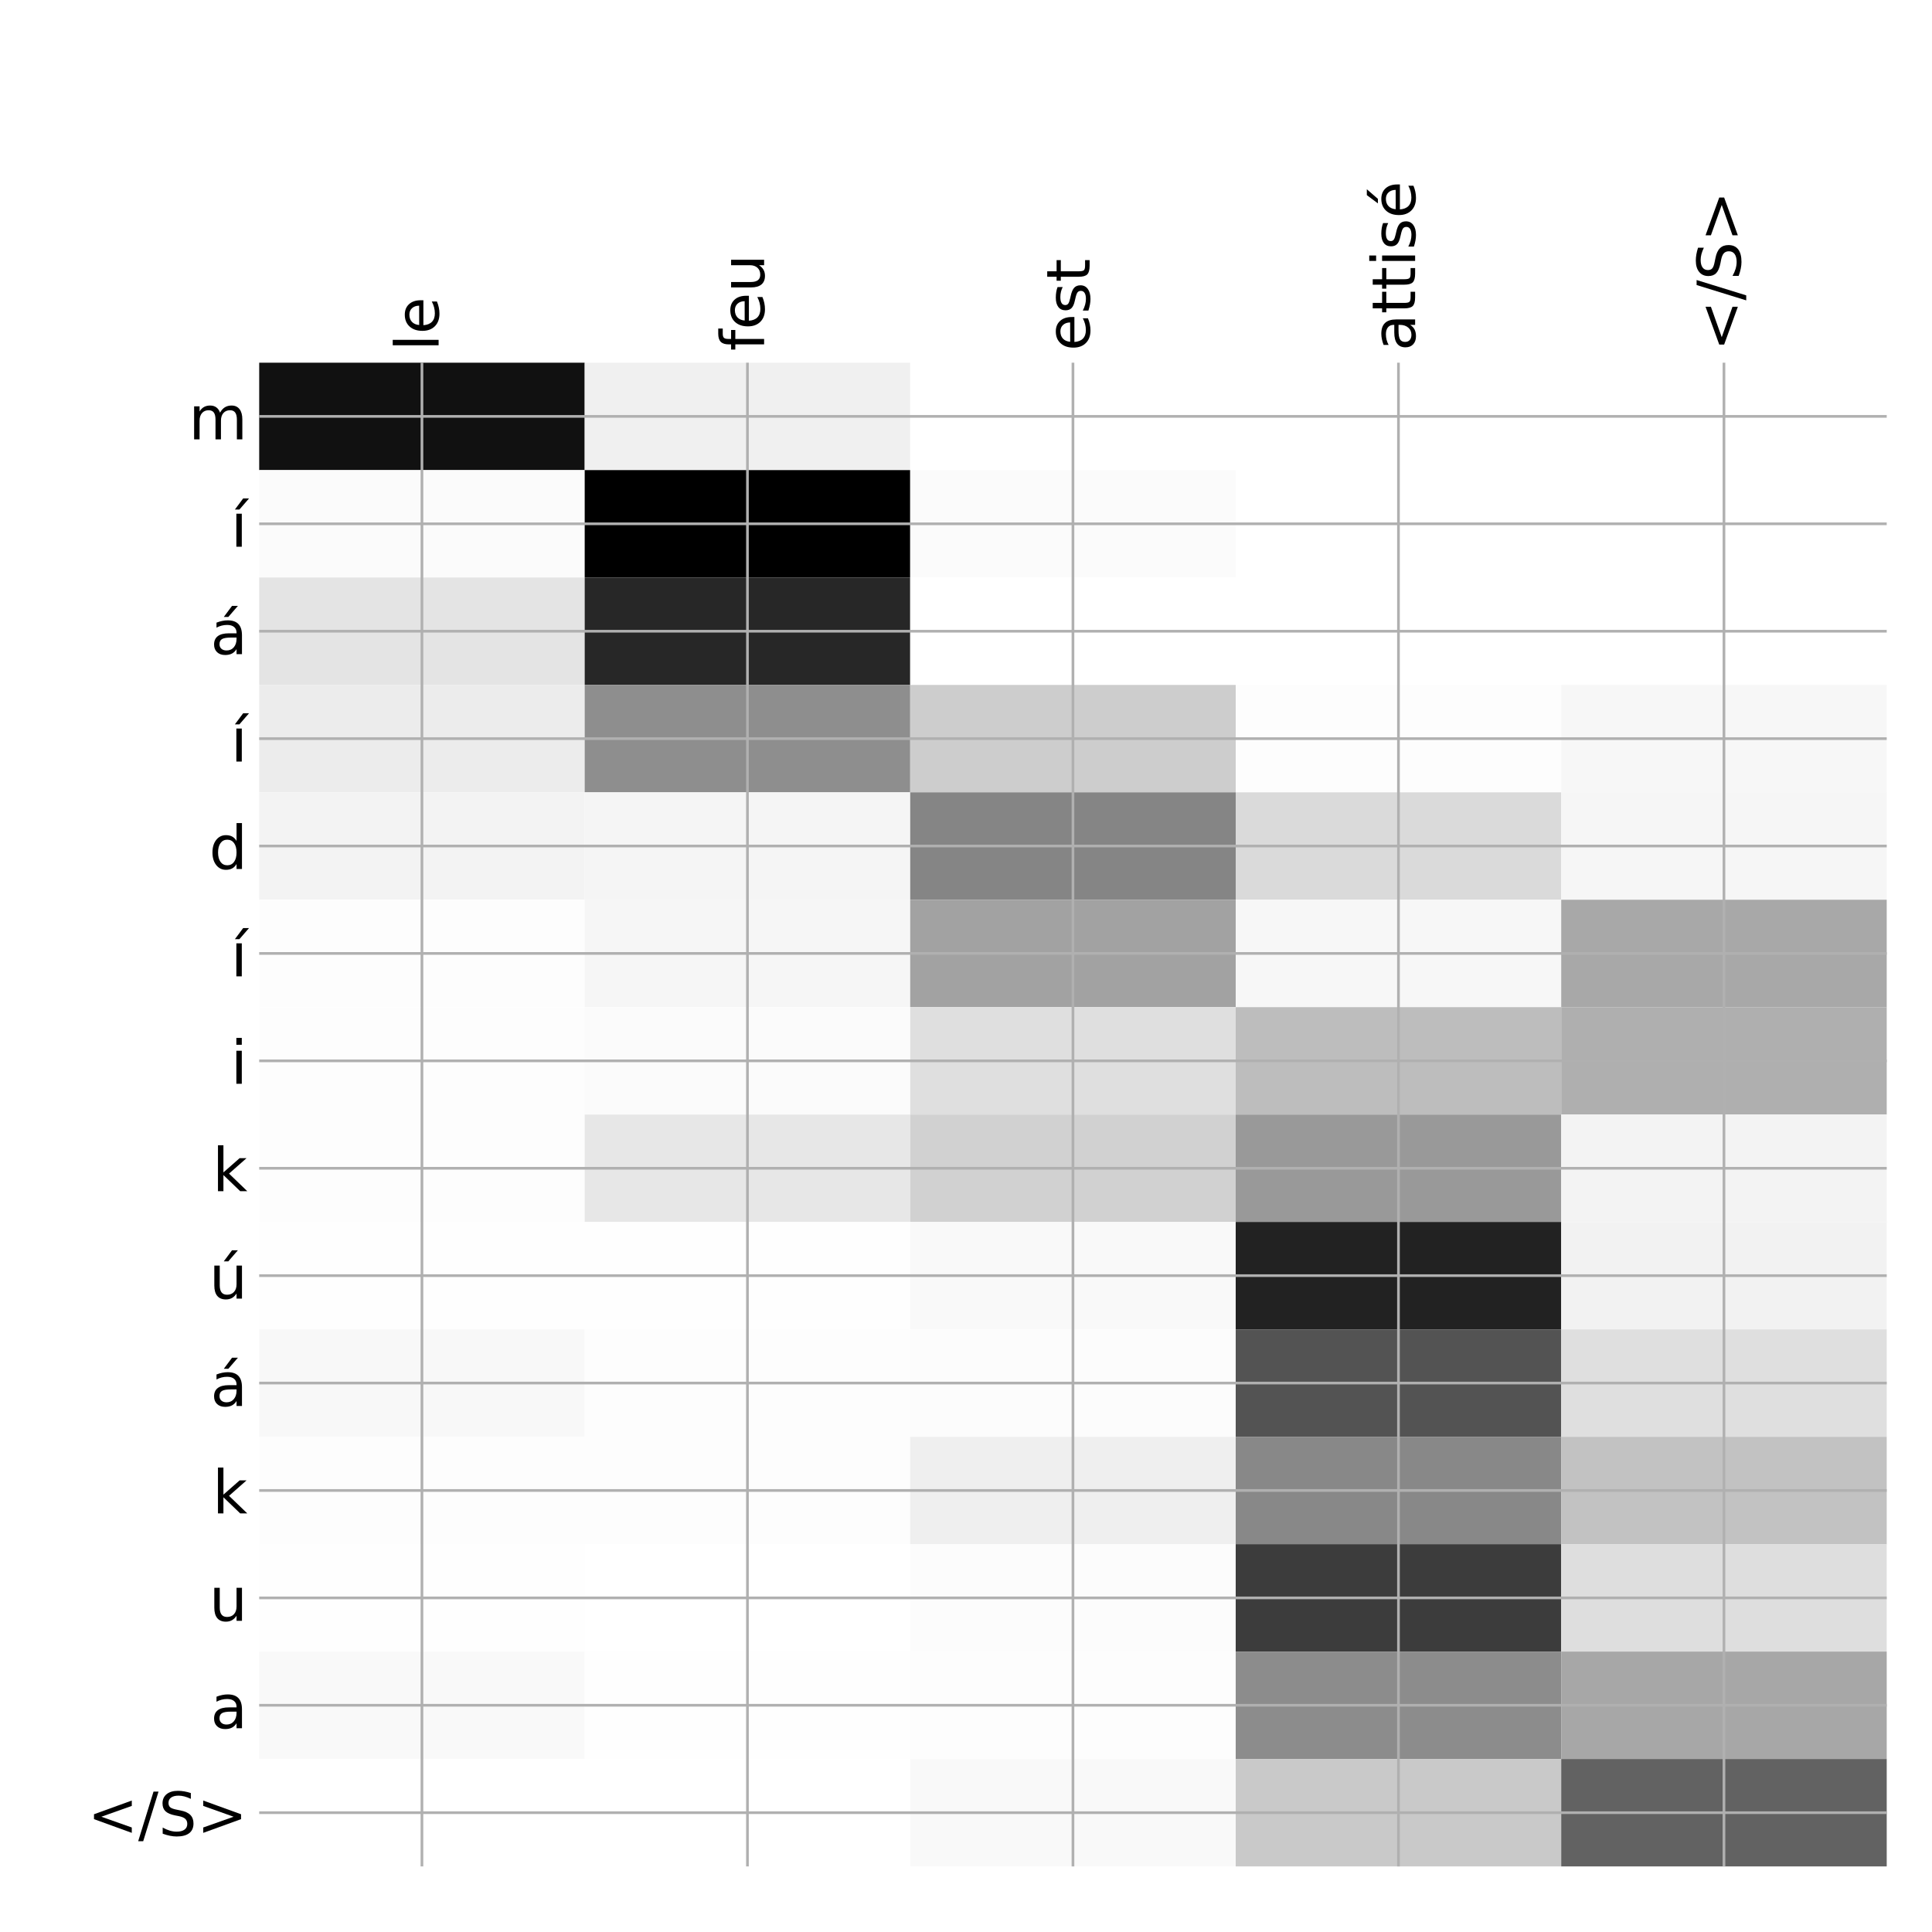 <?xml version="1.0" encoding="utf-8" standalone="no"?>
<!DOCTYPE svg PUBLIC "-//W3C//DTD SVG 1.1//EN"
  "http://www.w3.org/Graphics/SVG/1.1/DTD/svg11.dtd">
<!-- Created with matplotlib (http://matplotlib.org/) -->
<svg height="576pt" version="1.1" viewBox="0 0 576 576" width="576pt" xmlns="http://www.w3.org/2000/svg" xmlns:xlink="http://www.w3.org/1999/xlink">
 <defs>
  <style type="text/css">
*{stroke-linecap:butt;stroke-linejoin:round;}
  </style>
 </defs>
 <g id="figure_1">
  <g id="patch_1">
   <path d="M 0 576 
L 576 576 
L 576 0 
L 0 0 
z
" style="fill:#ffffff;"/>
  </g>
  <g id="axes_1">
   <g id="PolyCollection_1">
    <path clip-path="url(#pe5e516ae87)" d="M 77.275 108.133 
L 77.275 140.155 
L 174.32 140.155 
L 174.32 108.133 
L 77.275 108.133 
z
" style="fill:#111111;"/>
    <path clip-path="url(#pe5e516ae87)" d="M 174.32 108.133 
L 174.32 140.155 
L 271.365 140.155 
L 271.365 108.133 
L 174.32 108.133 
z
" style="fill:#f0f0f0;"/>
    <path clip-path="url(#pe5e516ae87)" d="M 271.365 108.133 
L 271.365 140.155 
L 368.41 140.155 
L 368.41 108.133 
L 271.365 108.133 
z
" style="fill:#ffffff;"/>
    <path clip-path="url(#pe5e516ae87)" d="M 368.41 108.133 
L 368.41 140.155 
L 465.455 140.155 
L 465.455 108.133 
L 368.41 108.133 
z
" style="fill:#ffffff;"/>
    <path clip-path="url(#pe5e516ae87)" d="M 465.455 108.133 
L 465.455 140.155 
L 562.5 140.155 
L 562.5 108.133 
L 465.455 108.133 
z
" style="fill:#ffffff;"/>
    <path clip-path="url(#pe5e516ae87)" d="M 77.275 140.155 
L 77.275 172.177 
L 174.32 172.177 
L 174.32 140.155 
L 77.275 140.155 
z
" style="fill:#fbfbfb;"/>
    <path clip-path="url(#pe5e516ae87)" d="M 174.32 140.155 
L 174.32 172.177 
L 271.365 172.177 
L 271.365 140.155 
L 174.32 140.155 
z
"/>
    <path clip-path="url(#pe5e516ae87)" d="M 271.365 140.155 
L 271.365 172.177 
L 368.41 172.177 
L 368.41 140.155 
L 271.365 140.155 
z
" style="fill:#fbfbfb;"/>
    <path clip-path="url(#pe5e516ae87)" d="M 368.41 140.155 
L 368.41 172.177 
L 465.455 172.177 
L 465.455 140.155 
L 368.41 140.155 
z
" style="fill:#ffffff;"/>
    <path clip-path="url(#pe5e516ae87)" d="M 465.455 140.155 
L 465.455 172.177 
L 562.5 172.177 
L 562.5 140.155 
L 465.455 140.155 
z
" style="fill:#ffffff;"/>
    <path clip-path="url(#pe5e516ae87)" d="M 77.275 172.177 
L 77.275 204.199 
L 174.32 204.199 
L 174.32 172.177 
L 77.275 172.177 
z
" style="fill:#e4e4e4;"/>
    <path clip-path="url(#pe5e516ae87)" d="M 174.32 172.177 
L 174.32 204.199 
L 271.365 204.199 
L 271.365 172.177 
L 174.32 172.177 
z
" style="fill:#272727;"/>
    <path clip-path="url(#pe5e516ae87)" d="M 271.365 172.177 
L 271.365 204.199 
L 368.41 204.199 
L 368.41 172.177 
L 271.365 172.177 
z
" style="fill:#ffffff;"/>
    <path clip-path="url(#pe5e516ae87)" d="M 368.41 172.177 
L 368.41 204.199 
L 465.455 204.199 
L 465.455 172.177 
L 368.41 172.177 
z
" style="fill:#ffffff;"/>
    <path clip-path="url(#pe5e516ae87)" d="M 465.455 172.177 
L 465.455 204.199 
L 562.5 204.199 
L 562.5 172.177 
L 465.455 172.177 
z
" style="fill:#ffffff;"/>
    <path clip-path="url(#pe5e516ae87)" d="M 77.275 204.199 
L 77.275 236.221 
L 174.32 236.221 
L 174.32 204.199 
L 77.275 204.199 
z
" style="fill:#ececec;"/>
    <path clip-path="url(#pe5e516ae87)" d="M 174.32 204.199 
L 174.32 236.221 
L 271.365 236.221 
L 271.365 204.199 
L 174.32 204.199 
z
" style="fill:#8e8e8e;"/>
    <path clip-path="url(#pe5e516ae87)" d="M 271.365 204.199 
L 271.365 236.221 
L 368.41 236.221 
L 368.41 204.199 
L 271.365 204.199 
z
" style="fill:#cdcdcd;"/>
    <path clip-path="url(#pe5e516ae87)" d="M 368.41 204.199 
L 368.41 236.221 
L 465.455 236.221 
L 465.455 204.199 
L 368.41 204.199 
z
" style="fill:#fdfdfd;"/>
    <path clip-path="url(#pe5e516ae87)" d="M 465.455 204.199 
L 465.455 236.221 
L 562.5 236.221 
L 562.5 204.199 
L 465.455 204.199 
z
" style="fill:#f7f7f7;"/>
    <path clip-path="url(#pe5e516ae87)" d="M 77.275 236.221 
L 77.275 268.243 
L 174.32 268.243 
L 174.32 236.221 
L 77.275 236.221 
z
" style="fill:#f3f3f3;"/>
    <path clip-path="url(#pe5e516ae87)" d="M 174.32 236.221 
L 174.32 268.243 
L 271.365 268.243 
L 271.365 236.221 
L 174.32 236.221 
z
" style="fill:#f5f5f5;"/>
    <path clip-path="url(#pe5e516ae87)" d="M 271.365 236.221 
L 271.365 268.243 
L 368.41 268.243 
L 368.41 236.221 
L 271.365 236.221 
z
" style="fill:#858585;"/>
    <path clip-path="url(#pe5e516ae87)" d="M 368.41 236.221 
L 368.41 268.243 
L 465.455 268.243 
L 465.455 236.221 
L 368.41 236.221 
z
" style="fill:#dadada;"/>
    <path clip-path="url(#pe5e516ae87)" d="M 465.455 236.221 
L 465.455 268.243 
L 562.5 268.243 
L 562.5 236.221 
L 465.455 236.221 
z
" style="fill:#f6f6f6;"/>
    <path clip-path="url(#pe5e516ae87)" d="M 77.275 268.243 
L 77.275 300.265 
L 174.32 300.265 
L 174.32 268.243 
L 77.275 268.243 
z
" style="fill:#fdfdfd;"/>
    <path clip-path="url(#pe5e516ae87)" d="M 174.32 268.243 
L 174.32 300.265 
L 271.365 300.265 
L 271.365 268.243 
L 174.32 268.243 
z
" style="fill:#f6f6f6;"/>
    <path clip-path="url(#pe5e516ae87)" d="M 271.365 268.243 
L 271.365 300.265 
L 368.41 300.265 
L 368.41 268.243 
L 271.365 268.243 
z
" style="fill:#a2a2a2;"/>
    <path clip-path="url(#pe5e516ae87)" d="M 368.41 268.243 
L 368.41 300.265 
L 465.455 300.265 
L 465.455 268.243 
L 368.41 268.243 
z
" style="fill:#f7f7f7;"/>
    <path clip-path="url(#pe5e516ae87)" d="M 465.455 268.243 
L 465.455 300.265 
L 562.5 300.265 
L 562.5 268.243 
L 465.455 268.243 
z
" style="fill:#a8a8a8;"/>
    <path clip-path="url(#pe5e516ae87)" d="M 77.275 300.265 
L 77.275 332.287 
L 174.32 332.287 
L 174.32 300.265 
L 77.275 300.265 
z
" style="fill:#fdfdfd;"/>
    <path clip-path="url(#pe5e516ae87)" d="M 174.32 300.265 
L 174.32 332.287 
L 271.365 332.287 
L 271.365 300.265 
L 174.32 300.265 
z
" style="fill:#fbfbfb;"/>
    <path clip-path="url(#pe5e516ae87)" d="M 271.365 300.265 
L 271.365 332.287 
L 368.41 332.287 
L 368.41 300.265 
L 271.365 300.265 
z
" style="fill:#dfdfdf;"/>
    <path clip-path="url(#pe5e516ae87)" d="M 368.41 300.265 
L 368.41 332.287 
L 465.455 332.287 
L 465.455 300.265 
L 368.41 300.265 
z
" style="fill:#bdbdbd;"/>
    <path clip-path="url(#pe5e516ae87)" d="M 465.455 300.265 
L 465.455 332.287 
L 562.5 332.287 
L 562.5 300.265 
L 465.455 300.265 
z
" style="fill:#afafaf;"/>
    <path clip-path="url(#pe5e516ae87)" d="M 77.275 332.287 
L 77.275 364.309 
L 174.32 364.309 
L 174.32 332.287 
L 77.275 332.287 
z
" style="fill:#fdfdfd;"/>
    <path clip-path="url(#pe5e516ae87)" d="M 174.32 332.287 
L 174.32 364.309 
L 271.365 364.309 
L 271.365 332.287 
L 174.32 332.287 
z
" style="fill:#e7e7e7;"/>
    <path clip-path="url(#pe5e516ae87)" d="M 271.365 332.287 
L 271.365 364.309 
L 368.41 364.309 
L 368.41 332.287 
L 271.365 332.287 
z
" style="fill:#d1d1d1;"/>
    <path clip-path="url(#pe5e516ae87)" d="M 368.41 332.287 
L 368.41 364.309 
L 465.455 364.309 
L 465.455 332.287 
L 368.41 332.287 
z
" style="fill:#999999;"/>
    <path clip-path="url(#pe5e516ae87)" d="M 465.455 332.287 
L 465.455 364.309 
L 562.5 364.309 
L 562.5 332.287 
L 465.455 332.287 
z
" style="fill:#f3f3f3;"/>
    <path clip-path="url(#pe5e516ae87)" d="M 77.275 364.309 
L 77.275 396.33 
L 174.32 396.33 
L 174.32 364.309 
L 77.275 364.309 
z
" style="fill:#fefefe;"/>
    <path clip-path="url(#pe5e516ae87)" d="M 174.32 364.309 
L 174.32 396.33 
L 271.365 396.33 
L 271.365 364.309 
L 174.32 364.309 
z
" style="fill:#fefefe;"/>
    <path clip-path="url(#pe5e516ae87)" d="M 271.365 364.309 
L 271.365 396.33 
L 368.41 396.33 
L 368.41 364.309 
L 271.365 364.309 
z
" style="fill:#f9f9f9;"/>
    <path clip-path="url(#pe5e516ae87)" d="M 368.41 364.309 
L 368.41 396.33 
L 465.455 396.33 
L 465.455 364.309 
L 368.41 364.309 
z
" style="fill:#222222;"/>
    <path clip-path="url(#pe5e516ae87)" d="M 465.455 364.309 
L 465.455 396.33 
L 562.5 396.33 
L 562.5 364.309 
L 465.455 364.309 
z
" style="fill:#f2f2f2;"/>
    <path clip-path="url(#pe5e516ae87)" d="M 77.275 396.33 
L 77.275 428.352 
L 174.32 428.352 
L 174.32 396.33 
L 77.275 396.33 
z
" style="fill:#f8f8f8;"/>
    <path clip-path="url(#pe5e516ae87)" d="M 174.32 396.33 
L 174.32 428.352 
L 271.365 428.352 
L 271.365 396.33 
L 174.32 396.33 
z
" style="fill:#fdfdfd;"/>
    <path clip-path="url(#pe5e516ae87)" d="M 271.365 396.33 
L 271.365 428.352 
L 368.41 428.352 
L 368.41 396.33 
L 271.365 396.33 
z
" style="fill:#fcfcfc;"/>
    <path clip-path="url(#pe5e516ae87)" d="M 368.41 396.33 
L 368.41 428.352 
L 465.455 428.352 
L 465.455 396.33 
L 368.41 396.33 
z
" style="fill:#535353;"/>
    <path clip-path="url(#pe5e516ae87)" d="M 465.455 396.33 
L 465.455 428.352 
L 562.5 428.352 
L 562.5 396.33 
L 465.455 396.33 
z
" style="fill:#dfdfdf;"/>
    <path clip-path="url(#pe5e516ae87)" d="M 77.275 428.352 
L 77.275 460.374 
L 174.32 460.374 
L 174.32 428.352 
L 77.275 428.352 
z
" style="fill:#fdfdfd;"/>
    <path clip-path="url(#pe5e516ae87)" d="M 174.32 428.352 
L 174.32 460.374 
L 271.365 460.374 
L 271.365 428.352 
L 174.32 428.352 
z
" style="fill:#fdfdfd;"/>
    <path clip-path="url(#pe5e516ae87)" d="M 271.365 428.352 
L 271.365 460.374 
L 368.41 460.374 
L 368.41 428.352 
L 271.365 428.352 
z
" style="fill:#efefef;"/>
    <path clip-path="url(#pe5e516ae87)" d="M 368.41 428.352 
L 368.41 460.374 
L 465.455 460.374 
L 465.455 428.352 
L 368.41 428.352 
z
" style="fill:#888888;"/>
    <path clip-path="url(#pe5e516ae87)" d="M 465.455 428.352 
L 465.455 460.374 
L 562.5 460.374 
L 562.5 428.352 
L 465.455 428.352 
z
" style="fill:#c2c2c2;"/>
    <path clip-path="url(#pe5e516ae87)" d="M 77.275 460.374 
L 77.275 492.396 
L 174.32 492.396 
L 174.32 460.374 
L 77.275 460.374 
z
" style="fill:#fefefe;"/>
    <path clip-path="url(#pe5e516ae87)" d="M 174.32 460.374 
L 174.32 492.396 
L 271.365 492.396 
L 271.365 460.374 
L 174.32 460.374 
z
" style="fill:#ffffff;"/>
    <path clip-path="url(#pe5e516ae87)" d="M 271.365 460.374 
L 271.365 492.396 
L 368.41 492.396 
L 368.41 460.374 
L 271.365 460.374 
z
" style="fill:#fcfcfc;"/>
    <path clip-path="url(#pe5e516ae87)" d="M 368.41 460.374 
L 368.41 492.396 
L 465.455 492.396 
L 465.455 460.374 
L 368.41 460.374 
z
" style="fill:#3c3c3c;"/>
    <path clip-path="url(#pe5e516ae87)" d="M 465.455 460.374 
L 465.455 492.396 
L 562.5 492.396 
L 562.5 460.374 
L 465.455 460.374 
z
" style="fill:#dedede;"/>
    <path clip-path="url(#pe5e516ae87)" d="M 77.275 492.396 
L 77.275 524.418 
L 174.32 524.418 
L 174.32 492.396 
L 77.275 492.396 
z
" style="fill:#f9f9f9;"/>
    <path clip-path="url(#pe5e516ae87)" d="M 174.32 492.396 
L 174.32 524.418 
L 271.365 524.418 
L 271.365 492.396 
L 174.32 492.396 
z
" style="fill:#fefefe;"/>
    <path clip-path="url(#pe5e516ae87)" d="M 271.365 492.396 
L 271.365 524.418 
L 368.41 524.418 
L 368.41 492.396 
L 271.365 492.396 
z
" style="fill:#fdfdfd;"/>
    <path clip-path="url(#pe5e516ae87)" d="M 368.41 492.396 
L 368.41 524.418 
L 465.455 524.418 
L 465.455 492.396 
L 368.41 492.396 
z
" style="fill:#8c8c8c;"/>
    <path clip-path="url(#pe5e516ae87)" d="M 465.455 492.396 
L 465.455 524.418 
L 562.5 524.418 
L 562.5 492.396 
L 465.455 492.396 
z
" style="fill:#a7a7a7;"/>
    <path clip-path="url(#pe5e516ae87)" d="M 77.275 524.418 
L 77.275 556.44 
L 174.32 556.44 
L 174.32 524.418 
L 77.275 524.418 
z
" style="fill:#ffffff;"/>
    <path clip-path="url(#pe5e516ae87)" d="M 174.32 524.418 
L 174.32 556.44 
L 271.365 556.44 
L 271.365 524.418 
L 174.32 524.418 
z
" style="fill:#ffffff;"/>
    <path clip-path="url(#pe5e516ae87)" d="M 271.365 524.418 
L 271.365 556.44 
L 368.41 556.44 
L 368.41 524.418 
L 271.365 524.418 
z
" style="fill:#f9f9f9;"/>
    <path clip-path="url(#pe5e516ae87)" d="M 368.41 524.418 
L 368.41 556.44 
L 465.455 556.44 
L 465.455 524.418 
L 368.41 524.418 
z
" style="fill:#c9c9c9;"/>
    <path clip-path="url(#pe5e516ae87)" d="M 465.455 524.418 
L 465.455 556.44 
L 562.5 556.44 
L 562.5 524.418 
L 465.455 524.418 
z
" style="fill:#626262;"/>
   </g>
   <g id="matplotlib.axis_1">
    <g id="xtick_1">
     <g id="line2d_1">
      <path clip-path="url(#pe5e516ae87)" d="M 125.797 556.44 
L 125.797 108.133 
" style="fill:none;stroke:#b0b0b0;stroke-linecap:square;stroke-width:0.8;"/>
     </g>
     <g id="line2d_2"/>
     <g id="text_1">
      <!-- le -->
      <defs>
       <path d="M 9.422 75.984 
L 18.406 75.984 
L 18.406 0 
L 9.422 0 
z
" id="DejaVuSans-6c"/>
       <path d="M 56.203 29.594 
L 56.203 25.203 
L 14.891 25.203 
Q 15.484 15.922 20.484 11.062 
Q 25.484 6.203 34.422 6.203 
Q 39.594 6.203 44.453 7.469 
Q 49.312 8.734 54.109 11.281 
L 54.109 2.781 
Q 49.266 0.734 44.188 -0.344 
Q 39.109 -1.422 33.891 -1.422 
Q 20.797 -1.422 13.156 6.188 
Q 5.516 13.812 5.516 26.812 
Q 5.516 40.234 12.766 48.109 
Q 20.016 56 32.328 56 
Q 43.359 56 49.781 48.891 
Q 56.203 41.797 56.203 29.594 
z
M 47.219 32.234 
Q 47.125 39.594 43.094 43.984 
Q 39.062 48.391 32.422 48.391 
Q 24.906 48.391 20.391 44.141 
Q 15.875 39.891 15.188 32.172 
z
" id="DejaVuSans-65"/>
      </defs>
      <g transform="translate(130.764 104.633)rotate(-90)scale(0.18 -0.18)">
       <use xlink:href="#DejaVuSans-6c"/>
       <use x="27.783" xlink:href="#DejaVuSans-65"/>
      </g>
     </g>
    </g>
    <g id="xtick_2">
     <g id="line2d_3">
      <path clip-path="url(#pe5e516ae87)" d="M 222.843 556.44 
L 222.843 108.133 
" style="fill:none;stroke:#b0b0b0;stroke-linecap:square;stroke-width:0.8;"/>
     </g>
     <g id="line2d_4"/>
     <g id="text_2">
      <!-- feu -->
      <defs>
       <path d="M 37.109 75.984 
L 37.109 68.5 
L 28.516 68.5 
Q 23.688 68.5 21.797 66.547 
Q 19.922 64.594 19.922 59.516 
L 19.922 54.688 
L 34.719 54.688 
L 34.719 47.703 
L 19.922 47.703 
L 19.922 0 
L 10.891 0 
L 10.891 47.703 
L 2.297 47.703 
L 2.297 54.688 
L 10.891 54.688 
L 10.891 58.5 
Q 10.891 67.625 15.141 71.797 
Q 19.391 75.984 28.609 75.984 
z
" id="DejaVuSans-66"/>
       <path d="M 8.5 21.578 
L 8.5 54.688 
L 17.484 54.688 
L 17.484 21.922 
Q 17.484 14.156 20.5 10.266 
Q 23.531 6.391 29.594 6.391 
Q 36.859 6.391 41.078 11.031 
Q 45.312 15.672 45.312 23.688 
L 45.312 54.688 
L 54.297 54.688 
L 54.297 0 
L 45.312 0 
L 45.312 8.406 
Q 42.047 3.422 37.719 1 
Q 33.406 -1.422 27.688 -1.422 
Q 18.266 -1.422 13.375 4.438 
Q 8.5 10.297 8.5 21.578 
z
M 31.109 56 
z
" id="DejaVuSans-75"/>
      </defs>
      <g transform="translate(227.809 104.633)rotate(-90)scale(0.18 -0.18)">
       <use xlink:href="#DejaVuSans-66"/>
       <use x="35.205" xlink:href="#DejaVuSans-65"/>
       <use x="96.729" xlink:href="#DejaVuSans-75"/>
      </g>
     </g>
    </g>
    <g id="xtick_3">
     <g id="line2d_5">
      <path clip-path="url(#pe5e516ae87)" d="M 319.887 556.44 
L 319.887 108.133 
" style="fill:none;stroke:#b0b0b0;stroke-linecap:square;stroke-width:0.8;"/>
     </g>
     <g id="line2d_6"/>
     <g id="text_3">
      <!-- est -->
      <defs>
       <path d="M 44.281 53.078 
L 44.281 44.578 
Q 40.484 46.531 36.375 47.5 
Q 32.281 48.484 27.875 48.484 
Q 21.188 48.484 17.844 46.438 
Q 14.5 44.391 14.5 40.281 
Q 14.5 37.156 16.891 35.375 
Q 19.281 33.594 26.516 31.984 
L 29.594 31.297 
Q 39.156 29.25 43.188 25.516 
Q 47.219 21.781 47.219 15.094 
Q 47.219 7.469 41.188 3.016 
Q 35.156 -1.422 24.609 -1.422 
Q 20.219 -1.422 15.453 -0.562 
Q 10.688 0.297 5.422 2 
L 5.422 11.281 
Q 10.406 8.688 15.234 7.391 
Q 20.062 6.109 24.812 6.109 
Q 31.156 6.109 34.562 8.281 
Q 37.984 10.453 37.984 14.406 
Q 37.984 18.062 35.516 20.016 
Q 33.062 21.969 24.703 23.781 
L 21.578 24.516 
Q 13.234 26.266 9.516 29.906 
Q 5.812 33.547 5.812 39.891 
Q 5.812 47.609 11.281 51.797 
Q 16.75 56 26.812 56 
Q 31.781 56 36.172 55.266 
Q 40.578 54.547 44.281 53.078 
z
" id="DejaVuSans-73"/>
       <path d="M 18.312 70.219 
L 18.312 54.688 
L 36.812 54.688 
L 36.812 47.703 
L 18.312 47.703 
L 18.312 18.016 
Q 18.312 11.328 20.141 9.422 
Q 21.969 7.516 27.594 7.516 
L 36.812 7.516 
L 36.812 0 
L 27.594 0 
Q 17.188 0 13.234 3.875 
Q 9.281 7.766 9.281 18.016 
L 9.281 47.703 
L 2.688 47.703 
L 2.688 54.688 
L 9.281 54.688 
L 9.281 70.219 
z
" id="DejaVuSans-74"/>
      </defs>
      <g transform="translate(324.854 104.633)rotate(-90)scale(0.18 -0.18)">
       <use xlink:href="#DejaVuSans-65"/>
       <use x="61.523" xlink:href="#DejaVuSans-73"/>
       <use x="113.623" xlink:href="#DejaVuSans-74"/>
      </g>
     </g>
    </g>
    <g id="xtick_4">
     <g id="line2d_7">
      <path clip-path="url(#pe5e516ae87)" d="M 416.933 556.44 
L 416.933 108.133 
" style="fill:none;stroke:#b0b0b0;stroke-linecap:square;stroke-width:0.8;"/>
     </g>
     <g id="line2d_8"/>
     <g id="text_4">
      <!-- attisé -->
      <defs>
       <path d="M 34.281 27.484 
Q 23.391 27.484 19.188 25 
Q 14.984 22.516 14.984 16.5 
Q 14.984 11.719 18.141 8.906 
Q 21.297 6.109 26.703 6.109 
Q 34.188 6.109 38.703 11.406 
Q 43.219 16.703 43.219 25.484 
L 43.219 27.484 
z
M 52.203 31.203 
L 52.203 0 
L 43.219 0 
L 43.219 8.297 
Q 40.141 3.328 35.547 0.953 
Q 30.953 -1.422 24.312 -1.422 
Q 15.922 -1.422 10.953 3.297 
Q 6 8.016 6 15.922 
Q 6 25.141 12.172 29.828 
Q 18.359 34.516 30.609 34.516 
L 43.219 34.516 
L 43.219 35.406 
Q 43.219 41.609 39.141 45 
Q 35.062 48.391 27.688 48.391 
Q 23 48.391 18.547 47.266 
Q 14.109 46.141 10.016 43.891 
L 10.016 52.203 
Q 14.938 54.109 19.578 55.047 
Q 24.219 56 28.609 56 
Q 40.484 56 46.344 49.844 
Q 52.203 43.703 52.203 31.203 
z
" id="DejaVuSans-61"/>
       <path d="M 9.422 54.688 
L 18.406 54.688 
L 18.406 0 
L 9.422 0 
z
M 9.422 75.984 
L 18.406 75.984 
L 18.406 64.594 
L 9.422 64.594 
z
" id="DejaVuSans-69"/>
       <path d="M 56.203 29.594 
L 56.203 25.203 
L 14.891 25.203 
Q 15.484 15.922 20.484 11.062 
Q 25.484 6.203 34.422 6.203 
Q 39.594 6.203 44.453 7.469 
Q 49.312 8.734 54.109 11.281 
L 54.109 2.781 
Q 49.266 0.734 44.188 -0.344 
Q 39.109 -1.422 33.891 -1.422 
Q 20.797 -1.422 13.156 6.188 
Q 5.516 13.812 5.516 26.812 
Q 5.516 40.234 12.766 48.109 
Q 20.016 56 32.328 56 
Q 43.359 56 49.781 48.891 
Q 56.203 41.797 56.203 29.594 
z
M 47.219 32.234 
Q 47.125 39.594 43.094 43.984 
Q 39.062 48.391 32.422 48.391 
Q 24.906 48.391 20.391 44.141 
Q 15.875 39.891 15.188 32.172 
z
M 38.531 79.984 
L 48.25 79.984 
L 32.344 61.625 
L 24.859 61.625 
z
" id="DejaVuSans-e9"/>
      </defs>
      <g transform="translate(421.899 104.633)rotate(-90)scale(0.18 -0.18)">
       <use xlink:href="#DejaVuSans-61"/>
       <use x="61.279" xlink:href="#DejaVuSans-74"/>
       <use x="100.488" xlink:href="#DejaVuSans-74"/>
       <use x="139.697" xlink:href="#DejaVuSans-69"/>
       <use x="167.48" xlink:href="#DejaVuSans-73"/>
       <use x="219.58" xlink:href="#DejaVuSans-e9"/>
      </g>
     </g>
    </g>
    <g id="xtick_5">
     <g id="line2d_9">
      <path clip-path="url(#pe5e516ae87)" d="M 513.977 556.44 
L 513.977 108.133 
" style="fill:none;stroke:#b0b0b0;stroke-linecap:square;stroke-width:0.8;"/>
     </g>
     <g id="line2d_10"/>
     <g id="text_5">
      <!-- &lt;/S&gt; -->
      <defs>
       <path d="M 73.188 49.219 
L 22.797 31.297 
L 73.188 13.484 
L 73.188 4.594 
L 10.594 27.297 
L 10.594 35.406 
L 73.188 58.109 
z
" id="DejaVuSans-3c"/>
       <path d="M 25.391 72.906 
L 33.688 72.906 
L 8.297 -9.281 
L 0 -9.281 
z
" id="DejaVuSans-2f"/>
       <path d="M 53.516 70.516 
L 53.516 60.891 
Q 47.906 63.578 42.922 64.891 
Q 37.938 66.219 33.297 66.219 
Q 25.25 66.219 20.875 63.094 
Q 16.5 59.969 16.5 54.203 
Q 16.5 49.359 19.406 46.891 
Q 22.312 44.438 30.422 42.922 
L 36.375 41.703 
Q 47.406 39.594 52.656 34.297 
Q 57.906 29 57.906 20.125 
Q 57.906 9.516 50.797 4.047 
Q 43.703 -1.422 29.984 -1.422 
Q 24.812 -1.422 18.969 -0.25 
Q 13.141 0.922 6.891 3.219 
L 6.891 13.375 
Q 12.891 10.016 18.656 8.297 
Q 24.422 6.594 29.984 6.594 
Q 38.422 6.594 43.016 9.906 
Q 47.609 13.234 47.609 19.391 
Q 47.609 24.75 44.312 27.781 
Q 41.016 30.812 33.5 32.328 
L 27.484 33.5 
Q 16.453 35.688 11.516 40.375 
Q 6.594 45.062 6.594 53.422 
Q 6.594 63.094 13.406 68.656 
Q 20.219 74.219 32.172 74.219 
Q 37.312 74.219 42.625 73.281 
Q 47.953 72.359 53.516 70.516 
z
" id="DejaVuSans-53"/>
       <path d="M 10.594 49.219 
L 10.594 58.109 
L 73.188 35.406 
L 73.188 27.297 
L 10.594 4.594 
L 10.594 13.484 
L 60.891 31.297 
z
" id="DejaVuSans-3e"/>
      </defs>
      <g transform="translate(518.944 104.633)rotate(-90)scale(0.18 -0.18)">
       <use xlink:href="#DejaVuSans-3c"/>
       <use x="83.789" xlink:href="#DejaVuSans-2f"/>
       <use x="117.48" xlink:href="#DejaVuSans-53"/>
       <use x="180.957" xlink:href="#DejaVuSans-3e"/>
      </g>
     </g>
    </g>
   </g>
   <g id="matplotlib.axis_2">
    <g id="ytick_1">
     <g id="line2d_11">
      <path clip-path="url(#pe5e516ae87)" d="M 77.275 124.144 
L 562.5 124.144 
" style="fill:none;stroke:#b0b0b0;stroke-linecap:square;stroke-width:0.8;"/>
     </g>
     <g id="line2d_12"/>
     <g id="text_6">
      <!-- m -->
      <defs>
       <path d="M 52 44.188 
Q 55.375 50.25 60.062 53.125 
Q 64.75 56 71.094 56 
Q 79.641 56 84.281 50.016 
Q 88.922 44.047 88.922 33.016 
L 88.922 0 
L 79.891 0 
L 79.891 32.719 
Q 79.891 40.578 77.094 44.375 
Q 74.312 48.188 68.609 48.188 
Q 61.625 48.188 57.562 43.547 
Q 53.516 38.922 53.516 30.906 
L 53.516 0 
L 44.484 0 
L 44.484 32.719 
Q 44.484 40.625 41.703 44.406 
Q 38.922 48.188 33.109 48.188 
Q 26.219 48.188 22.156 43.531 
Q 18.109 38.875 18.109 30.906 
L 18.109 0 
L 9.078 0 
L 9.078 54.688 
L 18.109 54.688 
L 18.109 46.188 
Q 21.188 51.219 25.484 53.609 
Q 29.781 56 35.688 56 
Q 41.656 56 45.828 52.969 
Q 50 49.953 52 44.188 
z
" id="DejaVuSans-6d"/>
      </defs>
      <g transform="translate(56.242 130.983)scale(0.18 -0.18)">
       <use xlink:href="#DejaVuSans-6d"/>
      </g>
     </g>
    </g>
    <g id="ytick_2">
     <g id="line2d_13">
      <path clip-path="url(#pe5e516ae87)" d="M 77.275 156.166 
L 562.5 156.166 
" style="fill:none;stroke:#b0b0b0;stroke-linecap:square;stroke-width:0.8;"/>
     </g>
     <g id="line2d_14"/>
     <g id="text_7">
      <!-- í -->
      <defs>
       <path d="M 20.656 79.984 
L 30.375 79.984 
L 14.469 61.625 
L 6.984 61.625 
z
M 9.422 54.688 
L 18.406 54.688 
L 18.406 0 
L 9.422 0 
z
M 13.922 56 
z
" id="DejaVuSans-ed"/>
      </defs>
      <g transform="translate(68.774 163.005)scale(0.18 -0.18)">
       <use xlink:href="#DejaVuSans-ed"/>
      </g>
     </g>
    </g>
    <g id="ytick_3">
     <g id="line2d_15">
      <path clip-path="url(#pe5e516ae87)" d="M 77.275 188.188 
L 562.5 188.188 
" style="fill:none;stroke:#b0b0b0;stroke-linecap:square;stroke-width:0.8;"/>
     </g>
     <g id="line2d_16"/>
     <g id="text_8">
      <!-- á -->
      <defs>
       <path d="M 34.281 27.484 
Q 23.391 27.484 19.188 25 
Q 14.984 22.516 14.984 16.5 
Q 14.984 11.719 18.141 8.906 
Q 21.297 6.109 26.703 6.109 
Q 34.188 6.109 38.703 11.406 
Q 43.219 16.703 43.219 25.484 
L 43.219 27.484 
z
M 52.203 31.203 
L 52.203 0 
L 43.219 0 
L 43.219 8.297 
Q 40.141 3.328 35.547 0.953 
Q 30.953 -1.422 24.312 -1.422 
Q 15.922 -1.422 10.953 3.297 
Q 6 8.016 6 15.922 
Q 6 25.141 12.172 29.828 
Q 18.359 34.516 30.609 34.516 
L 43.219 34.516 
L 43.219 35.406 
Q 43.219 41.609 39.141 45 
Q 35.062 48.391 27.688 48.391 
Q 23 48.391 18.547 47.266 
Q 14.109 46.141 10.016 43.891 
L 10.016 52.203 
Q 14.938 54.109 19.578 55.047 
Q 24.219 56 28.609 56 
Q 40.484 56 46.344 49.844 
Q 52.203 43.703 52.203 31.203 
z
M 35.781 79.984 
L 45.5 79.984 
L 29.594 61.625 
L 22.109 61.625 
z
" id="DejaVuSans-e1"/>
      </defs>
      <g transform="translate(62.744 195.027)scale(0.18 -0.18)">
       <use xlink:href="#DejaVuSans-e1"/>
      </g>
     </g>
    </g>
    <g id="ytick_4">
     <g id="line2d_17">
      <path clip-path="url(#pe5e516ae87)" d="M 77.275 220.21 
L 562.5 220.21 
" style="fill:none;stroke:#b0b0b0;stroke-linecap:square;stroke-width:0.8;"/>
     </g>
     <g id="line2d_18"/>
     <g id="text_9">
      <!-- í -->
      <g transform="translate(68.774 227.049)scale(0.18 -0.18)">
       <use xlink:href="#DejaVuSans-ed"/>
      </g>
     </g>
    </g>
    <g id="ytick_5">
     <g id="line2d_19">
      <path clip-path="url(#pe5e516ae87)" d="M 77.275 252.232 
L 562.5 252.232 
" style="fill:none;stroke:#b0b0b0;stroke-linecap:square;stroke-width:0.8;"/>
     </g>
     <g id="line2d_20"/>
     <g id="text_10">
      <!-- d -->
      <defs>
       <path d="M 45.406 46.391 
L 45.406 75.984 
L 54.391 75.984 
L 54.391 0 
L 45.406 0 
L 45.406 8.203 
Q 42.578 3.328 38.25 0.953 
Q 33.938 -1.422 27.875 -1.422 
Q 17.969 -1.422 11.734 6.484 
Q 5.516 14.406 5.516 27.297 
Q 5.516 40.188 11.734 48.094 
Q 17.969 56 27.875 56 
Q 33.938 56 38.25 53.625 
Q 42.578 51.266 45.406 46.391 
z
M 14.797 27.297 
Q 14.797 17.391 18.875 11.75 
Q 22.953 6.109 30.078 6.109 
Q 37.203 6.109 41.297 11.75 
Q 45.406 17.391 45.406 27.297 
Q 45.406 37.203 41.297 42.844 
Q 37.203 48.484 30.078 48.484 
Q 22.953 48.484 18.875 42.844 
Q 14.797 37.203 14.797 27.297 
z
" id="DejaVuSans-64"/>
      </defs>
      <g transform="translate(62.348 259.07)scale(0.18 -0.18)">
       <use xlink:href="#DejaVuSans-64"/>
      </g>
     </g>
    </g>
    <g id="ytick_6">
     <g id="line2d_21">
      <path clip-path="url(#pe5e516ae87)" d="M 77.275 284.254 
L 562.5 284.254 
" style="fill:none;stroke:#b0b0b0;stroke-linecap:square;stroke-width:0.8;"/>
     </g>
     <g id="line2d_22"/>
     <g id="text_11">
      <!-- í -->
      <g transform="translate(68.774 291.092)scale(0.18 -0.18)">
       <use xlink:href="#DejaVuSans-ed"/>
      </g>
     </g>
    </g>
    <g id="ytick_7">
     <g id="line2d_23">
      <path clip-path="url(#pe5e516ae87)" d="M 77.275 316.276 
L 562.5 316.276 
" style="fill:none;stroke:#b0b0b0;stroke-linecap:square;stroke-width:0.8;"/>
     </g>
     <g id="line2d_24"/>
     <g id="text_12">
      <!-- i -->
      <g transform="translate(68.774 323.114)scale(0.18 -0.18)">
       <use xlink:href="#DejaVuSans-69"/>
      </g>
     </g>
    </g>
    <g id="ytick_8">
     <g id="line2d_25">
      <path clip-path="url(#pe5e516ae87)" d="M 77.275 348.298 
L 562.5 348.298 
" style="fill:none;stroke:#b0b0b0;stroke-linecap:square;stroke-width:0.8;"/>
     </g>
     <g id="line2d_26"/>
     <g id="text_13">
      <!-- k -->
      <defs>
       <path d="M 9.078 75.984 
L 18.109 75.984 
L 18.109 31.109 
L 44.922 54.688 
L 56.391 54.688 
L 27.391 29.109 
L 57.625 0 
L 45.906 0 
L 18.109 26.703 
L 18.109 0 
L 9.078 0 
z
" id="DejaVuSans-6b"/>
      </defs>
      <g transform="translate(63.352 355.136)scale(0.18 -0.18)">
       <use xlink:href="#DejaVuSans-6b"/>
      </g>
     </g>
    </g>
    <g id="ytick_9">
     <g id="line2d_27">
      <path clip-path="url(#pe5e516ae87)" d="M 77.275 380.32 
L 562.5 380.32 
" style="fill:none;stroke:#b0b0b0;stroke-linecap:square;stroke-width:0.8;"/>
     </g>
     <g id="line2d_28"/>
     <g id="text_14">
      <!-- ú -->
      <defs>
       <path d="M 8.5 21.578 
L 8.5 54.688 
L 17.484 54.688 
L 17.484 21.922 
Q 17.484 14.156 20.5 10.266 
Q 23.531 6.391 29.594 6.391 
Q 36.859 6.391 41.078 11.031 
Q 45.312 15.672 45.312 23.688 
L 45.312 54.688 
L 54.297 54.688 
L 54.297 0 
L 45.312 0 
L 45.312 8.406 
Q 42.047 3.422 37.719 1 
Q 33.406 -1.422 27.688 -1.422 
Q 18.266 -1.422 13.375 4.438 
Q 8.5 10.297 8.5 21.578 
z
M 31.109 56 
z
M 37.781 79.984 
L 47.5 79.984 
L 31.594 61.625 
L 24.109 61.625 
z
" id="DejaVuSans-fa"/>
      </defs>
      <g transform="translate(62.367 387.158)scale(0.18 -0.18)">
       <use xlink:href="#DejaVuSans-fa"/>
      </g>
     </g>
    </g>
    <g id="ytick_10">
     <g id="line2d_29">
      <path clip-path="url(#pe5e516ae87)" d="M 77.275 412.341 
L 562.5 412.341 
" style="fill:none;stroke:#b0b0b0;stroke-linecap:square;stroke-width:0.8;"/>
     </g>
     <g id="line2d_30"/>
     <g id="text_15">
      <!-- á -->
      <g transform="translate(62.744 419.18)scale(0.18 -0.18)">
       <use xlink:href="#DejaVuSans-e1"/>
      </g>
     </g>
    </g>
    <g id="ytick_11">
     <g id="line2d_31">
      <path clip-path="url(#pe5e516ae87)" d="M 77.275 444.363 
L 562.5 444.363 
" style="fill:none;stroke:#b0b0b0;stroke-linecap:square;stroke-width:0.8;"/>
     </g>
     <g id="line2d_32"/>
     <g id="text_16">
      <!-- k -->
      <g transform="translate(63.352 451.202)scale(0.18 -0.18)">
       <use xlink:href="#DejaVuSans-6b"/>
      </g>
     </g>
    </g>
    <g id="ytick_12">
     <g id="line2d_33">
      <path clip-path="url(#pe5e516ae87)" d="M 77.275 476.385 
L 562.5 476.385 
" style="fill:none;stroke:#b0b0b0;stroke-linecap:square;stroke-width:0.8;"/>
     </g>
     <g id="line2d_34"/>
     <g id="text_17">
      <!-- u -->
      <g transform="translate(62.367 483.224)scale(0.18 -0.18)">
       <use xlink:href="#DejaVuSans-75"/>
      </g>
     </g>
    </g>
    <g id="ytick_13">
     <g id="line2d_35">
      <path clip-path="url(#pe5e516ae87)" d="M 77.275 508.407 
L 562.5 508.407 
" style="fill:none;stroke:#b0b0b0;stroke-linecap:square;stroke-width:0.8;"/>
     </g>
     <g id="line2d_36"/>
     <g id="text_18">
      <!-- a -->
      <g transform="translate(62.744 515.246)scale(0.18 -0.18)">
       <use xlink:href="#DejaVuSans-61"/>
      </g>
     </g>
    </g>
    <g id="ytick_14">
     <g id="line2d_37">
      <path clip-path="url(#pe5e516ae87)" d="M 77.275 540.429 
L 562.5 540.429 
" style="fill:none;stroke:#b0b0b0;stroke-linecap:square;stroke-width:0.8;"/>
     </g>
     <g id="line2d_38"/>
     <g id="text_19">
      <!-- &lt;/S&gt; -->
      <g transform="translate(26.117 547.268)scale(0.18 -0.18)">
       <use xlink:href="#DejaVuSans-3c"/>
       <use x="83.789" xlink:href="#DejaVuSans-2f"/>
       <use x="117.48" xlink:href="#DejaVuSans-53"/>
       <use x="180.957" xlink:href="#DejaVuSans-3e"/>
      </g>
     </g>
    </g>
   </g>
  </g>
 </g>
 <defs>
  <clipPath id="pe5e516ae87">
   <rect height="448.307" width="485.225" x="77.275" y="108.133"/>
  </clipPath>
 </defs>
</svg>
